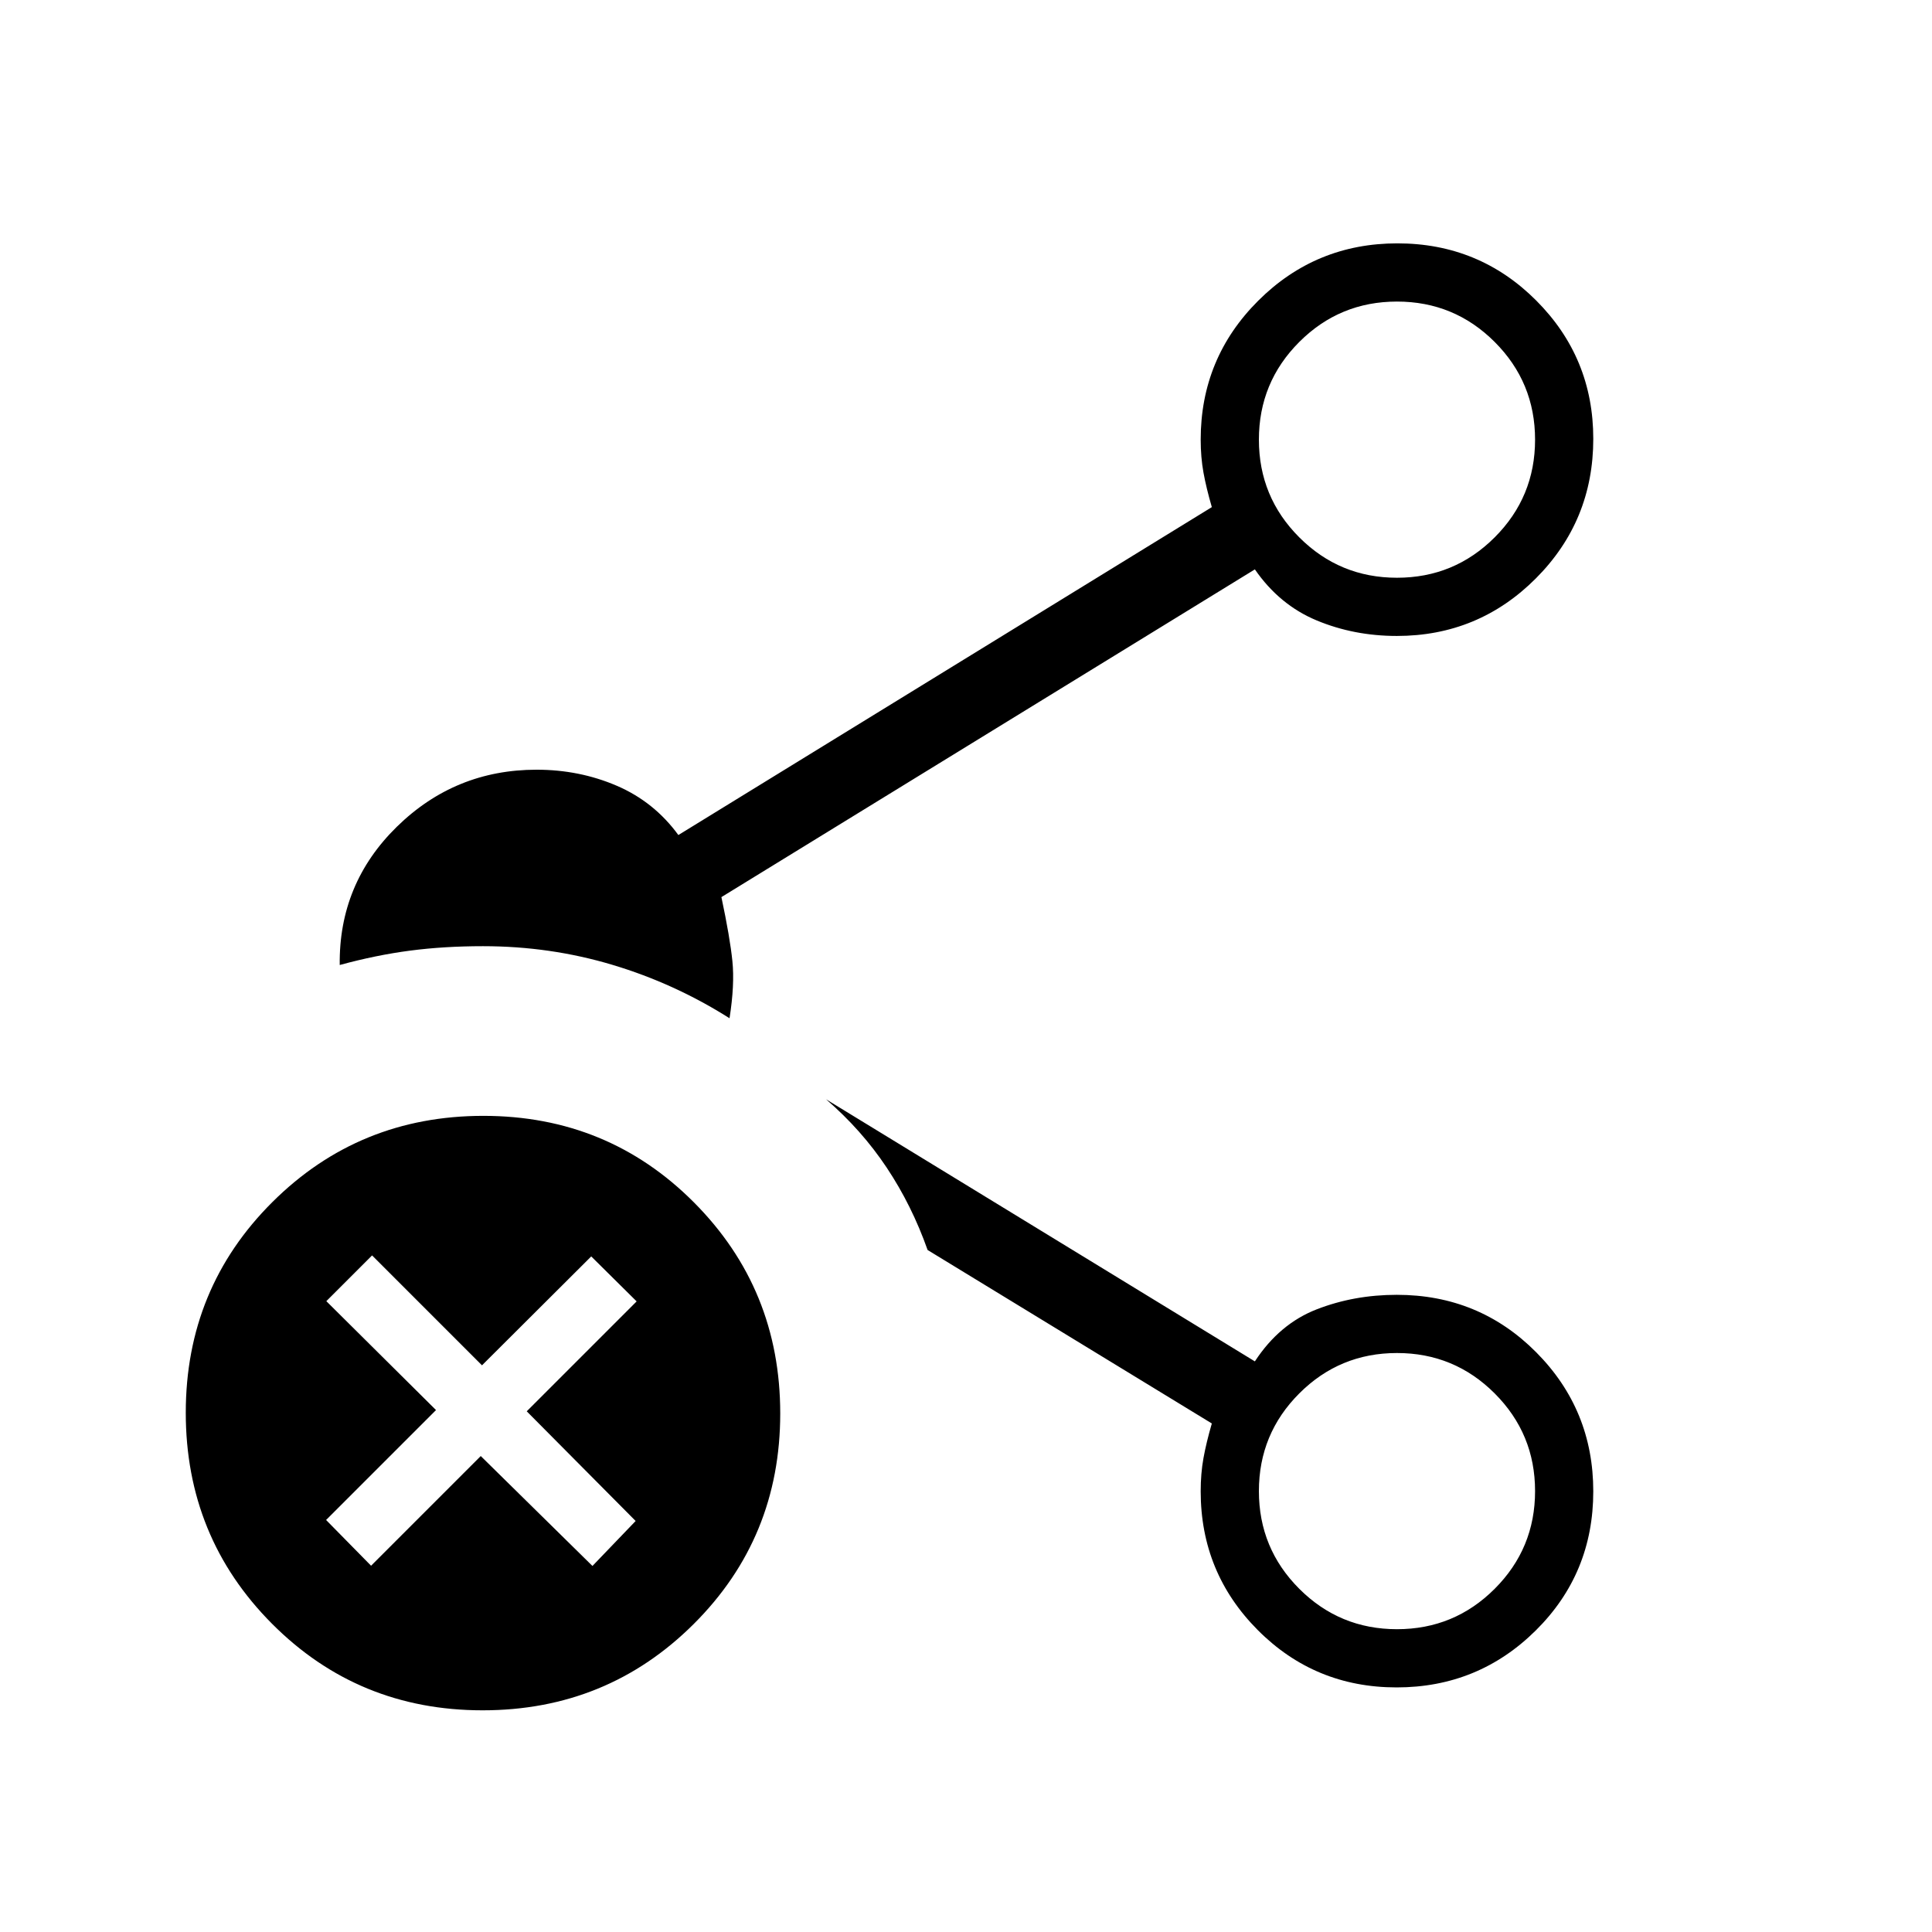 <svg xmlns="http://www.w3.org/2000/svg" height="20" viewBox="0 96 960 960" width="20"><path d="M694.154 383.077q28.477 0 48.546-20.069 20.069-20.07 20.069-48.546 0-28.477-20.069-48.547-20.069-20.069-48.546-20.069t-48.546 20.069q-20.069 20.07-20.069 48.547 0 28.476 20.069 48.546 20.069 20.069 48.546 20.069Zm0 522.461q28.477 0 48.546-20.069t20.069-48.546q0-28.477-20.069-48.546t-48.546-20.069q-28.477 0-48.546 20.069t-20.069 48.546q0 28.477 20.069 48.546t48.546 20.069Zm0-591.076Zm0 522.461ZM239.815 945.846q-61.815 0-104.661-43.031-42.846-43.031-42.846-104.846 0-61.815 43.031-104.661 43.031-42.847 104.846-42.847 61.815 0 104.661 43.031 42.847 43.031 42.847 104.847 0 61.815-43.032 104.661-43.031 42.846-104.846 42.846ZM168.808 575.5q-.5-40.423 28.423-68.731 28.923-28.308 69.392-28.308 21.248 0 39.813 7.962 18.564 7.962 30.641 24.5l265.077-162.936q-2.769-9.519-4.154-17.149-1.385-7.63-1.385-16.376 0-40.513 28.574-69.026 28.573-28.513 69.173-28.513t68.965 28.393q28.365 28.394 28.365 68.736 0 40.759-28.534 69.354Q734.623 412 694.079 412q-21.302 0-39.825-7.711-18.523-7.712-30.716-25.366L358.462 541.769q4.269 20.116 5.461 31.827 1.193 11.712-1.423 28.366-27.267-17.275-58.204-26.542-30.937-9.266-64.296-9.266-19.331 0-36.243 2.211-16.911 2.212-34.949 7.135Zm525.138 358.962q-40.6 0-68.965-28.488-28.366-28.489-28.366-68.966 0-8.854 1.385-16.508t4.154-17.192l-141.231-86.192q-7.846-22.193-20.314-40.918-12.468-18.725-30.147-33.967l213.076 130.23q12.193-18.653 30.741-25.865 18.549-7.211 39.779-7.211 40.904 0 69.269 28.546 28.365 28.546 28.365 69.107 0 40.818-28.573 69.121-28.574 28.303-69.173 28.303ZM238.885 819.5l55.5 54.615 21.461-22.346-54.115-54.5 54.615-54.615-22.564-22.346-54.282 54.115-54.615-54.615-22.731 22.731 54.5 54.115-54.616 54.615L184.385 874l54.5-54.5Z"/></svg>